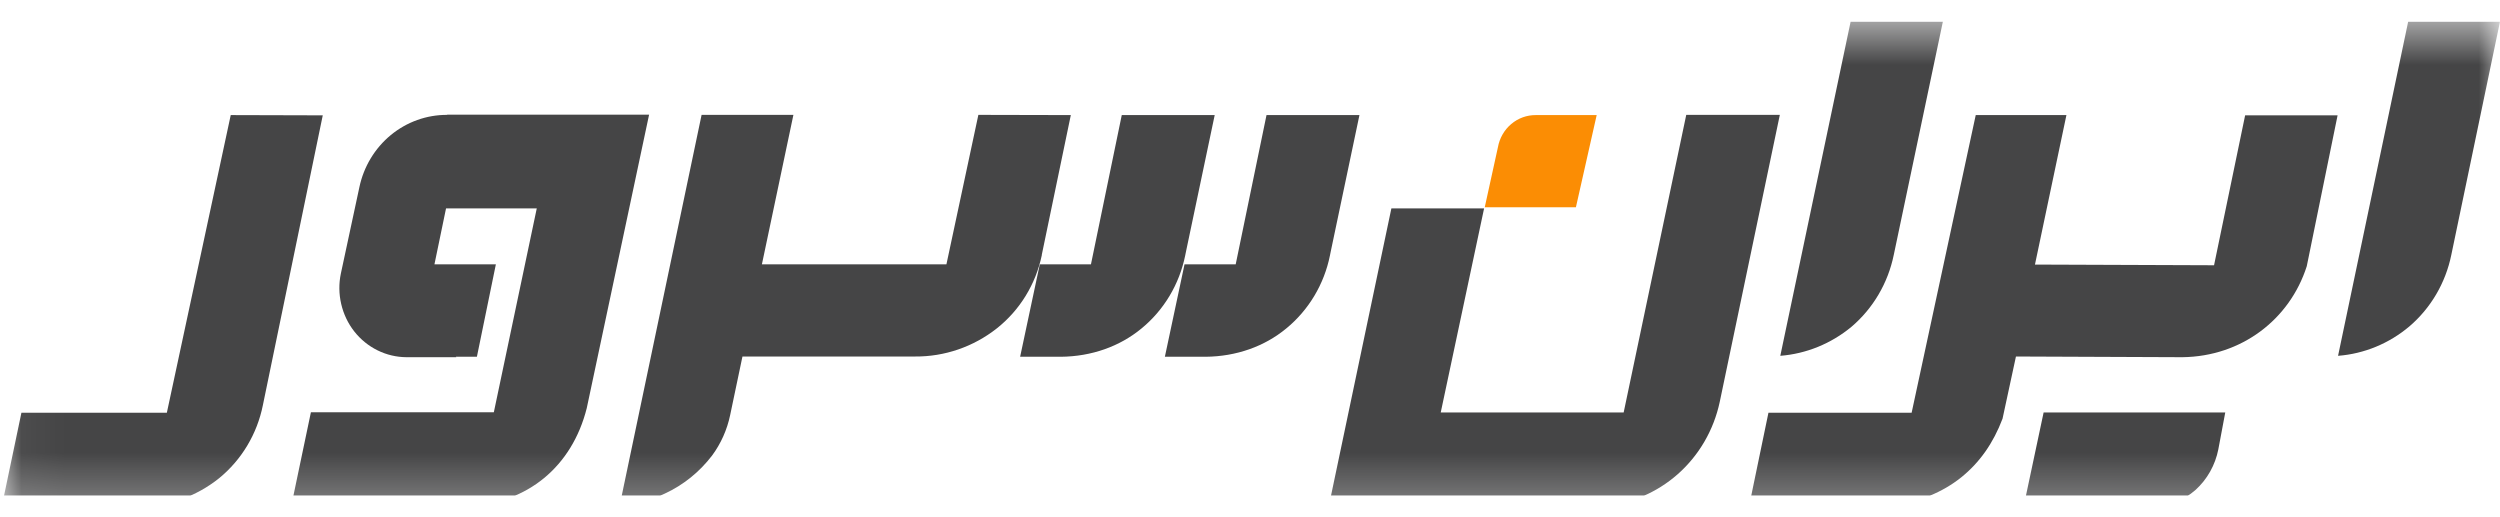 <svg width="58" height="12" viewBox="0 0 58 12" fill="none" xmlns="http://www.w3.org/2000/svg">
<g clip-path="url(#clip0_241_420)">
<mask id="mask0_241_420" style="mask-type:luminance" maskUnits="userSpaceOnUse" x="0" y="0" width="59" height="12">
<path d="M58 0.5H0.041V11.75H58V0.5Z" fill="white"/>
</mask>
<g mask="url(#mask0_241_420)">
<path d="M46.951 11.739H49.931C50.299 11.745 50.657 11.613 50.936 11.367C51.208 11.12 51.393 10.79 51.465 10.426L51.626 9.569H47.412L46.951 11.739Z" fill="#454546"/>
<path d="M5.353 2.67L3.871 9.575H0.497L0.041 11.75H3.228C3.902 11.75 4.558 11.518 5.088 11.091C5.607 10.665 5.965 10.067 6.099 9.399L7.488 2.676L5.353 2.67Z" fill="#454546"/>
<path d="M58 0.5H55.87L54.243 8.255C54.849 8.208 55.426 7.97 55.896 7.574C56.393 7.15 56.737 6.565 56.87 5.915L58 0.5Z" fill="#454546"/>
<path d="M43.935 5.915L45.075 0.5H42.935L41.303 8.255C41.907 8.207 42.484 7.972 42.956 7.58C43.456 7.154 43.801 6.567 43.935 5.915Z" fill="#454546"/>
<path d="M10.374 2.665C9.899 2.663 9.438 2.828 9.067 3.133C8.697 3.438 8.439 3.864 8.338 4.341L7.908 6.346C7.859 6.579 7.862 6.821 7.916 7.053C7.97 7.286 8.073 7.503 8.219 7.689C8.365 7.875 8.55 8.025 8.759 8.128C8.969 8.232 9.199 8.286 9.431 8.287H10.587L10.576 8.277H11.064L11.504 6.133H10.079L10.348 4.835H12.453L11.457 9.564H7.213L6.757 11.739H10.861C11.551 11.708 12.152 11.479 12.623 11.091C13.095 10.702 13.442 10.149 13.613 9.468L15.059 2.66H10.374V2.665Z" fill="#454546"/>
<path d="M34.446 4.809H36.561L37.043 2.67H35.633C35.424 2.668 35.221 2.741 35.06 2.878C34.899 3.014 34.79 3.204 34.752 3.415L34.446 4.809Z" fill="#FB8D04"/>
<path d="M33.425 9.569H37.669L39.121 2.665H41.292L39.898 9.324C39.759 9.976 39.418 10.564 38.925 11C38.432 11.435 37.816 11.695 37.167 11.739H30.829L32.28 4.835H34.431L33.425 9.569Z" fill="#454546"/>
<path d="M22.698 2.665L21.957 6.133H17.676L18.407 2.665H16.277L14.375 11.734C14.737 11.703 15.092 11.608 15.422 11.452C15.852 11.254 16.229 10.95 16.52 10.569C16.726 10.29 16.869 9.969 16.94 9.628L17.225 8.271H21.226C21.913 8.277 22.583 8.047 23.128 7.617C23.66 7.196 24.029 6.594 24.17 5.92V5.909L24.843 2.67L22.698 2.665Z" fill="#454546"/>
<path d="M26.025 2.67L25.31 6.133H24.123L23.667 8.277H24.61C25.325 8.271 25.978 8.037 26.481 7.622C27.002 7.196 27.361 6.596 27.497 5.926L27.512 5.851L28.181 2.67H26.025Z" fill="#454546"/>
<path d="M29.383 2.67L28.668 6.133H27.481L27.025 8.277H27.968C28.683 8.271 29.337 8.037 29.839 7.622C30.36 7.196 30.72 6.596 30.855 5.926L30.87 5.851L31.539 2.67H29.383Z" fill="#454546"/>
<path d="M52.087 2.676L51.366 6.154L47.211 6.138L47.941 2.67H45.837L44.35 9.575H41.028L40.577 11.75H43.831C44.521 11.649 45.07 11.42 45.5 11.075C45.93 10.729 46.246 10.277 46.459 9.713L46.77 8.271L50.631 8.287C52.004 8.271 53.123 7.41 53.517 6.176L54.232 2.676H52.087Z" fill="#454546"/>
</g>
</g>
<defs>
<clipPath id="clip0_241_420">
<rect width="58" height="11" fill="white" transform="translate(0 0.5)"/>
</clipPath>
</defs>
</svg>
